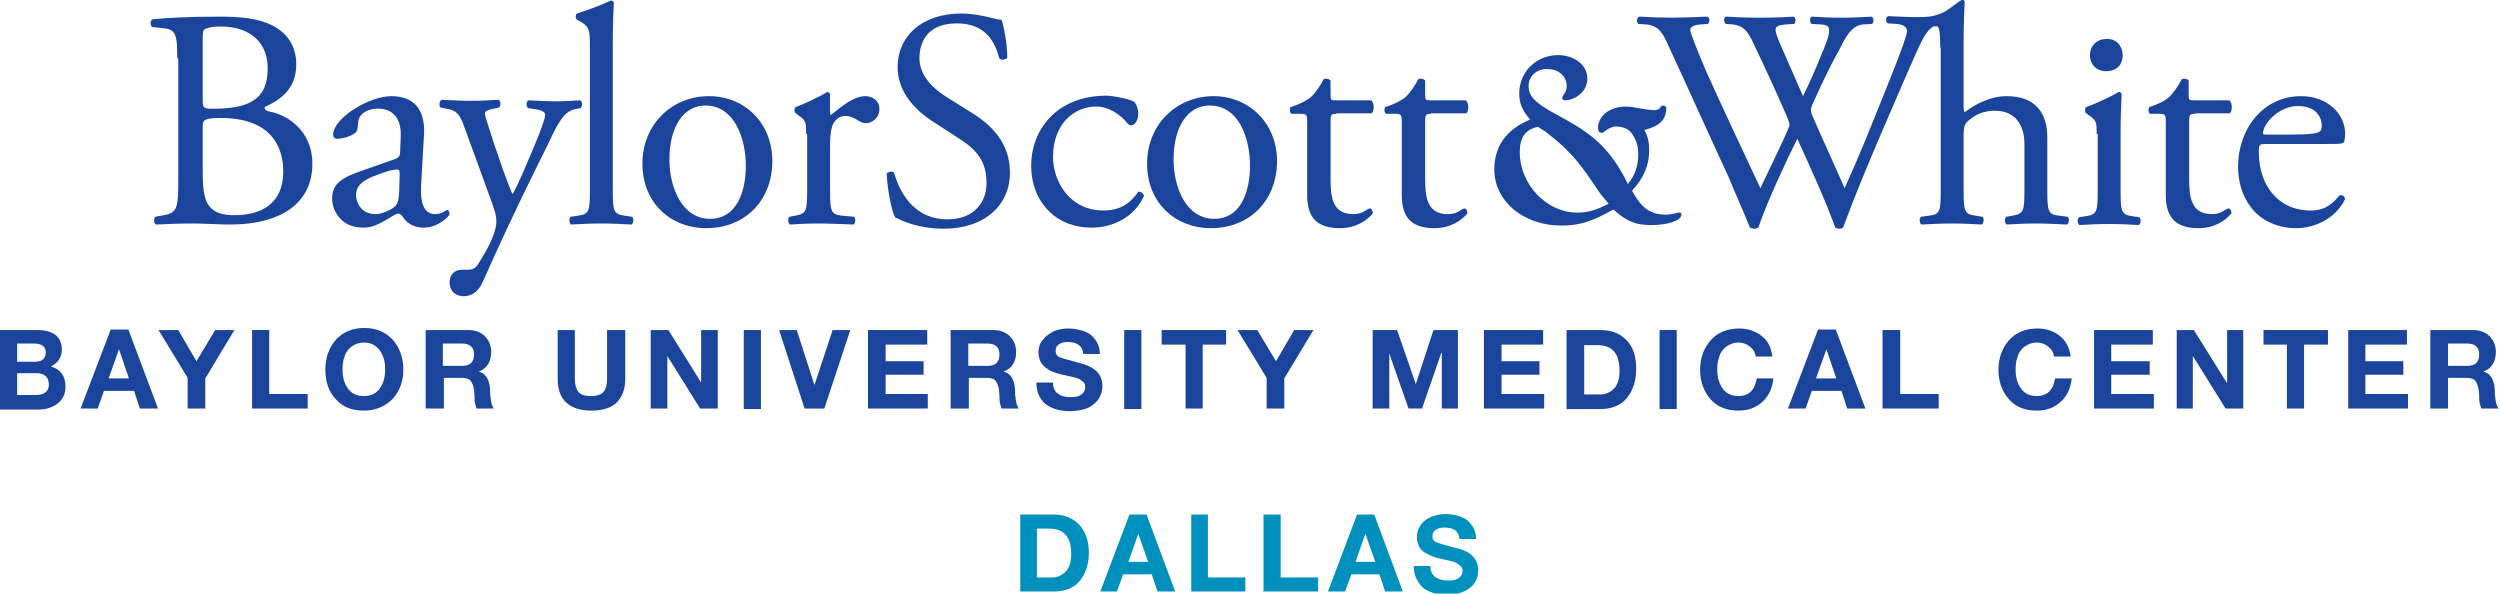 <?xml version="1.0" encoding="UTF-8"?>
<svg enable-background="new 0 0 481 114.2" version="1.1" viewBox="0 0 481 114.2" xml:space="preserve" xmlns="http://www.w3.org/2000/svg">
<style type="text/css">
	.st0{fill:#1B449C;}
	.st1{fill:#0090BE;}
</style>
	<path class="st0" d="m34.1 11.2c0-4.5-0.2-5.6-2.9-5.8l-1.9-0.2c-0.5-0.4-0.4-1.3 0.1-1.5 3.2-0.3 7.3-0.5 12.9-0.5 3.8 0 7.4 0.3 10.1 1.7 2.6 1.3 4.6 3.7 4.6 7.5 0 4.3-2.5 6.6-6.1 8.2 0 0.6 0.5 0.8 1.1 0.9 3.2 0.6 8.1 3.6 8.1 10 0 7-5.2 11.7-16 11.7-1.7 0-4.7-0.2-7.2-0.2-2.6 0-4.7 0.1-6.9 0.2-0.4-0.2-0.5-1.1-0.1-1.5l1.1-0.2c3.2-0.5 3.3-1.2 3.3-7.5v-22.8m4.7 8c0 1.7 0.1 1.8 3.1 1.7 6.1-0.2 9.4-2 9.4-7.7 0-5.9-4.4-8.1-9-8.1-1.3 0-2.2 0.1-2.8 0.4-0.5 0.1-0.7 0.4-0.7 1.5v12.2zm0 13.9c0 2.2 0.1 5.2 1.3 6.6 1.1 1.4 2.9 1.7 4.8 1.7 5.4 0 9.4-2.4 9.4-8.4 0-4.8-2.4-10.3-12-10.3-3.2 0-3.5 0.4-3.5 1.6v8.8z"/>
	<path class="st0" d="m76 30.6c0.9-0.3 1-0.8 1-1.7l0.1-2.8c0.1-2.2-0.7-5.2-4.4-5.2-1.7 0-3.7 0.8-3.8 2.7-0.1 1-0.1 1.7-0.6 2-0.9 0.7-2.5 1.1-3.4 1.1-0.5 0-0.8-0.3-0.8-0.8 0-3.1 6.8-7.4 11.2-7.4 4.3 0 6.4 2.5 6.3 7l-0.6 10.5c-0.1 2.8 0.4 5.2 2.8 5.2 0.6 0 1.1-0.2 1.5-0.4 0.3-0.2 0.6-0.4 0.8-0.4s0.4 0.4 0.4 0.8c0 0.3-2.1 2.6-5 2.6-1.4 0-2.9-0.5-3.9-1.9-0.2-0.4-0.6-0.8-1-0.8s-1.1 0.5-2.3 1.2c-1.3 0.7-2.6 1.5-4.3 1.5s-3.2-0.5-4.2-1.4c-1.1-1-1.9-2.5-1.9-4.2 0-2.3 1.1-3.7 5-5.1l7.1-2.5m-3.7 10.6c1.2 0 3.1-0.9 3.7-1.5 0.7-0.7 0.7-1.6 0.8-2.8l0.1-3.5c0-0.7-0.2-0.8-0.6-0.8s-1.4 0.2-2.5 0.6c-3.5 1.2-5.3 2.1-5.3 4.4 0 1 0.7 3.6 3.8 3.6"/>
	<path class="st0" d="m86.5 54.3c0-1.6 1.1-2.4 2.4-2.4h1.1c1 0 1.6-0.4 2-1.1 1.7-2.7 2.4-4.1 2.9-5.5 0.2-0.5 0.6-1.7 0.6-2.6 0-1.2-0.2-1.9-1-4.1l-4.7-12.9c-1-2.8-1.4-4.3-3.5-4.7l-1.5-0.3c-0.4-0.3-0.3-1.3 0.2-1.5 1.9 0.1 3.7 0.2 5.7 0.2 1.6 0 3.3-0.1 5.2-0.2 0.5 0.2 0.5 1.2 0.1 1.5l-1.4 0.3c-0.8 0.2-1.3 0.4-1.3 0.8 0 0.7 1.4 4.6 1.7 5.7l1.9 5.5c0.4 1 1.5 4.1 1.7 4.3 0.2-0.1 1.1-2 2.2-4.5l2-4.7c1.3-3.1 2.1-5.4 2.1-6 0-0.4-0.4-0.8-1.4-1l-1.9-0.3c-0.4-0.3-0.4-1.3 0.1-1.5 1.9 0.1 3.7 0.2 5.3 0.2 1.5 0 2.9-0.1 4.6-0.2 0.5 0.2 0.5 1.1 0.1 1.5l-1 0.2c-2 0.4-3.1 2.1-5.1 6.4l-3.4 6.9c-2 4-6.4 13.3-9.3 19.9-1 2.3-2.5 2.8-3.8 2.8-1.7-0.1-2.6-1.2-2.6-2.7"/>
	<path class="st0" d="m117.9 36.3c0 4.3 0.1 4.9 2.3 5.2l1.4 0.2c0.4 0.3 0.3 1.3-0.1 1.5-2-0.1-3.7-0.2-5.8-0.2-2.2 0-4 0.1-5.8 0.2-0.4-0.2-0.5-1.2-0.1-1.5l1.4-0.2c2.2-0.3 2.3-0.9 2.3-5.2v-27.2c0-3.5-0.1-3.9-1.9-5l-0.6-0.3c-0.3-0.2-0.3-1 0-1.2 1.5-0.5 4.3-1.4 6.5-2.5 0.2 0 0.5 0.1 0.6 0.4-0.1 1.8-0.2 4.8-0.2 7.5v28.3"/>
	<path class="st0" d="m148.6 31c0 7.5-5.2 12.9-12.7 12.9-6.9 0-12.3-4.9-12.3-12.4 0-7.6 5.7-13 12.8-13 6.8 0 12.2 5.1 12.2 12.5m-12.9-10.7c-4 0-6.9 3.8-6.9 10.4 0 5.5 2.5 11.4 7.8 11.4s6.9-5.5 6.9-10.2c0-5.1-2.1-11.6-7.8-11.6"/>
	<path class="st0" d="m155.1 25.8c0-2.3 0-2.6-1.6-3.7l-0.5-0.4c-0.2-0.2-0.2-0.9 0.1-1.1 1.4-0.5 4.6-2 6.1-2.9 0.3 0.1 0.5 0.2 0.5 0.4v3.5c0 0.3 0.1 0.5 0.2 0.5 2.1-1.7 4.4-3.6 6.6-3.6 1.5 0 2.7 1 2.7 2.4 0 2-1.6 2.8-2.6 2.8-0.6 0-0.9-0.2-1.3-0.4-0.9-0.6-1.8-1-2.6-1-1 0-1.7 0.5-2.2 1.2-0.6 0.8-0.8 2.6-0.8 4.6v8.2c0 4.3 0.1 5 2.4 5.2l2.2 0.2c0.4 0.3 0.3 1.3-0.1 1.5-2.8-0.1-4.6-0.2-6.7-0.2-2.2 0-4 0.1-5.5 0.2-0.4-0.2-0.5-1.2-0.1-1.5l1.1-0.2c2.2-0.4 2.3-0.9 2.3-5.2v-10.5"/>
	<path class="st0" d="m181.6 44c-5.1 0-8.2-1.6-9.4-2.2-0.7-1.3-1.5-5.6-1.6-8.4 0.3-0.4 1.2-0.5 1.4-0.2 0.9 3.1 3.4 9 10.3 9 5.1 0 7.5-3.3 7.5-6.9 0-2.6-0.5-5.6-4.9-8.4l-5.7-3.7c-3-2-6.5-5.4-6.5-10.3 0-5.7 4.4-10.3 12.3-10.3 1.9 0 4 0.4 5.6 0.8 0.8 0.2 1.6 0.4 2.1 0.4 0.5 1.4 1.1 4.8 1.1 7.3-0.2 0.4-1.2 0.5-1.5 0.2-0.8-2.9-2.4-6.8-8.2-6.8-5.9 0-7.2 3.9-7.2 6.7 0 3.5 2.9 6 5.1 7.4l4.8 3c3.8 2.3 7.5 5.8 7.5 11.5 0.1 6.4-4.9 10.9-12.7 10.9"/>
	<path class="st0" d="m218.1 19.5c0.5 0.4 0.9 1.4 0.9 2.4 0 1.1-0.6 2.2-1.3 2.2-0.3 0-0.6-0.1-0.8-0.4-1.3-1.6-3.5-3.2-6-3.2-4.2 0-8.3 3.3-8.3 9.7 0 4.7 3.2 10.3 9.7 10.3 3.5 0 5.3-1.6 6.7-3.6 0.5-0.1 1 0.3 1.1 0.8-2 4.5-6.6 6.1-10 6.1-3.2 0-6.1-1-8.2-3.1-2.1-2-3.5-5-3.5-8.9 0-6.5 4.6-13.4 14.6-13.4 1.1 0.1 3.4 0.4 5.1 1.1"/>
	<path class="st0" d="m245.7 31c0 7.5-5.2 12.9-12.7 12.9-6.9 0-12.3-4.9-12.3-12.4 0-7.6 5.7-13 12.8-13 6.7 0 12.2 5.1 12.2 12.5m-13-10.7c-4 0-6.9 3.8-6.9 10.4 0 5.5 2.5 11.4 7.8 11.4s6.9-5.5 6.9-10.2c0-5.1-2-11.6-7.8-11.6"/>
	<path class="st0" d="m257.1 21.9c-1 0-1.1 0.2-1.1 1.4v11.2c0 3.5 0.4 6.7 4.4 6.7 0.6 0 1.1-0.1 1.6-0.3s1.3-0.8 1.5-0.8c0.5 0 0.7 0.7 0.6 1-1.1 1.3-3.2 2.8-6.3 2.8-5.2 0-6.3-2.9-6.3-6.5v-13.8c0-1.6-0.1-1.7-1.3-1.7h-1.7c-0.4-0.2-0.4-0.9-0.2-1.3 1.7-0.5 3.2-1.3 3.9-1.9 0.8-0.7 1.9-2.3 2.5-3.5 0.3-0.1 1-0.1 1.3 0.3v2.7c0 1.1 0.1 1.1 1.1 1.1h6.7c0.7 0.5 0.6 2.2 0.1 2.5h-6.8"/>
	<path class="st0" d="m275.3 21.9c-1 0-1.1 0.2-1.1 1.4v11.2c0 3.5 0.4 6.7 4.4 6.7 0.6 0 1.1-0.1 1.6-0.3s1.3-0.8 1.5-0.8c0.5 0 0.7 0.7 0.6 1-1.1 1.3-3.2 2.8-6.3 2.8-5.2 0-6.3-2.9-6.3-6.5v-13.8c0-1.6-0.1-1.7-1.3-1.7h-1.7c-0.4-0.2-0.4-0.9-0.2-1.3 1.7-0.5 3.2-1.3 3.9-1.9 0.8-0.7 1.9-2.3 2.5-3.5 0.3-0.1 1-0.1 1.3 0.3v2.7c0 1.1 0.1 1.1 1.1 1.1h6.7c0.7 0.5 0.6 2.2 0.1 2.5h-6.8"/>
	<path class="st0" d="m292.3 18c0-4.2 3.3-7.4 7.5-7.4 2.8 0 5.6 1.7 5.6 4.5 0 3-3 4.2-4.1 4.2-0.2 0-1.2 0-0.5-1 0.1-0.2 1-1.1 0.5-2.7-0.4-1.2-1.5-2.2-3.3-2.3-2.2-0.2-3.9 1.3-3.9 3.2 0 2 1.2 3.3 5.3 5.5 5.3 2.9 9.9 5.3 13.8 13.4 1.4-1.7 2-3.5 2-5.7 0-1.5-0.3-2.7-1.3-4.1-0.7-0.9-1.6-1.1-2.2-1.2s-1.7-0.2-3 0.9c-0.2 0.2-0.4 0.3-0.8 0.2s-0.5-0.7-0.4-1.4c0.3-2 2.4-3.6 5.3-3.6 0.8 0 2 0.2 3 0.4 1.2 0.2 1.9 0.3 2.3 0.3 0.7 0 1.1-0.1 1.4-0.6 0 0 0.2-0.3 0.4-0.3 0.5 0 0.7 0.4 0.7 0.4 0 2.3-1.3 3.6-4.2 4.3 0.7 1.4 0.9 2.4 0.9 3.9 0 2.9-1 5.3-3.3 7.8 1.8 3.3 3.5 4.6 6.5 4.6 0.6 0 1.1-0.1 1.6-0.2 0.6-0.2 0.8-0.2 1-0.2 0.3 0 0.4 0.1 0.4 0.4 0 1.1-2.5 2-5.8 2-3.1 0-4.7-0.7-7.3-3-4 2.3-6.5 3.1-10 3.1-7.3 0-12.9-4.7-12.9-10.8 0-6.4 4.8-8.7 6.9-9.6-1.5-1.7-2.1-3.1-2.1-5m3.6 6.4c-2.4 0.5-3.5 2-3.5 4.9 0 6.2 5.2 11.6 11 11.6 2.1 0 3.5-0.4 6.1-1.7-1-1.2-1.5-1.7-2.6-3.4l-1.3-1.9c-3.3-4.8-6-6.8-8.3-8.6l-1.4-0.9z"/>
	<path class="st0" d="m315.2 4.6c-0.4-0.4-0.3-1.2 0.2-1.4 1.6 0.1 4.3 0.2 6.2 0.2 1.7 0 4.7-0.1 6.9-0.2 0.5 0.2 0.5 1 0.1 1.4l-1.4 0.1c-1.3 0.1-2 0.5-2 1 0 0.7 1.3 3.8 3.1 8.1 3.4 7.5 6.9 15 10.4 22.4 1.4-3 3.1-6.4 4.6-9.7 0.5-1.1 1-2.2 1-2.5s-0.2-0.8-0.5-1.6c-2.1-4.8-4.3-9.6-6.6-14.4-0.9-1.9-1.8-3.1-3.8-3.3l-1.4-0.1c-0.4-0.5-0.4-1.2 0.1-1.4 1.7 0.1 4 0.2 6.4 0.2 3 0 5.2-0.1 6.6-0.2 0.4 0.2 0.5 1 0.1 1.4l-1.6 0.1c-2.3 0.2-2.4 0.6-1.3 3.3 1.3 2.9 2.9 6.7 4.6 10.5 1.1-2.3 2.2-4.6 3.5-7.9 2.2-5.1 1.9-5.8-0.1-5.9l-1.8-0.1c-0.4-0.6-0.3-1.3 0.1-1.4 1.6 0.1 3.4 0.2 5.7 0.2 2 0 4.4-0.1 5.8-0.2 0.4 0.2 0.5 1 0.1 1.4l-1.7 0.1c-2.5 0.2-3.6 2.9-4.9 5.4-1.3 2.2-3.8 7.5-4.7 9.6-0.3 0.6-0.5 1.2-0.5 1.4s0.1 0.7 0.4 1.4c2 4.6 4.1 9.1 6.1 13.7 1.9-4.2 3.7-8.4 5.4-12.7 1.2-2.9 4.4-10.9 4.8-12 0.8-2.2 1.8-4.7 1.8-5.5s-0.7-1.3-2-1.4l-1.7-0.1c-0.5-0.5-0.4-1.2 0.1-1.4 2.3 0.1 3.9 0.2 5.8 0.2 2.3 0 4-0.1 5.6-0.2 0.5 0.2 0.5 1 0.1 1.4l-1.1 0.1c-3 0.3-3.5 2.1-7.2 10.5l-4.4 10.2c-2.6 6.1-5.1 12-7.5 18.5-0.2 0.1-0.4 0.2-0.7 0.2s-0.6-0.1-0.8-0.2c-1.9-5.4-5.4-12.9-7.3-17.1-2.2 4.4-5.8 12.1-7.5 17.1-0.2 0.1-0.4 0.2-0.7 0.2s-0.6-0.1-0.9-0.2c-1-2.5-3.4-7.9-4.1-9.7-3.9-8.4-7.6-16.7-11.5-25.1-1.1-2.5-1.9-4.1-4.4-4.3l-1.5-0.1"/>
	<path class="st0" d="m373.3 9.1c0-3.8-0.3-4.3-1.1-4l-1.3-1.4c-0.3-0.2-2.3-0.4-1.5-0.4 4.8 0 5.9-2.1 8-3.3 0.2-0.1 0.6 0 0.6 0.4-0.1 1.8-0.2 4.8-0.2 7.5v12.6c0 0.5 0.1 1 0.2 1.1 2.2-1.7 5.1-3.1 8.1-3.1 5.7 0 7.8 3.5 7.8 7.8v10c0 4.3 0.1 5 2.3 5.2l1.6 0.2c0.4 0.3 0.3 1.3-0.1 1.5-2.2-0.1-3.9-0.2-6-0.2-2.2 0-4 0.1-5.6 0.2-0.4-0.2-0.5-1.2-0.1-1.5l1.2-0.2c2.2-0.4 2.3-0.9 2.3-5.2v-8.6c0-3.8-1.9-6.4-5.7-6.4-2 0-3.6 0.7-4.7 1.6s-1.3 1.2-1.3 3.3v10.1c0 4.3 0.1 4.9 2.3 5.2l1.3 0.2c0.4 0.2 0.3 1.3-0.1 1.5-1.8-0.1-3.6-0.2-5.7-0.2-2.2 0-4 0.1-5.9 0.2-0.4-0.2-0.5-1.2-0.1-1.5l1.5-0.2c2.2-0.2 2.3-0.9 2.3-5.2v-27.2"/>
	<path class="st0" d="m403.4 25.8c0-2.3 0-2.6-1.6-3.7l-0.5-0.4c-0.2-0.2-0.2-0.9 0.1-1.1 1.4-0.5 4.8-2 6.2-2.9 0.3 0 0.5 0.1 0.6 0.4-0.1 2.1-0.2 5-0.2 7.5v10.8c0 4.3 0.1 4.9 2.3 5.2l1.3 0.2c0.4 0.3 0.3 1.3-0.1 1.5-1.8-0.1-3.5-0.2-5.7-0.2s-4 0.1-5.7 0.2c-0.4-0.2-0.5-1.2-0.1-1.5l1.3-0.2c2.2-0.3 2.3-0.9 2.3-5.2v-10.6m4.8-15.2c0 2.2-1.5 3.1-3.2 3.1-1.9 0-3.1-1.4-3.1-3 0-2 1.4-3.2 3.2-3.2 1.9-0.1 3.1 1.4 3.1 3.1"/>
	<path class="st0" d="m422.3 21.9c-1 0-1.1 0.2-1.1 1.4v11.2c0 3.5 0.4 6.7 4.4 6.7 0.6 0 1.1-0.1 1.6-0.3s1.3-0.8 1.5-0.8c0.5 0 0.7 0.7 0.6 1-1.1 1.3-3.2 2.8-6.3 2.8-5.2 0-6.3-2.9-6.3-6.5v-13.8c0-1.6-0.1-1.7-1.3-1.7h-1.7c-0.4-0.2-0.4-0.9-0.2-1.3 1.7-0.5 3.2-1.3 3.8-1.9 0.8-0.7 1.9-2.3 2.5-3.5 0.3-0.1 1-0.1 1.3 0.3v2.7c0 1.1 0.1 1.1 1.1 1.1h6.7c0.7 0.5 0.6 2.2 0.1 2.5h-6.7"/>
	<path class="st0" d="m436.2 27.7c-1.6 0-1.6 0.1-1.6 1.6 0 6.1 3.5 11.2 10 11.2 2 0 3.7-0.6 5.5-2.9 0.6-0.2 1 0.2 1.1 0.7-2 4.1-6.3 5.6-9.4 5.6-3.9 0-7-1.7-8.7-4-1.8-2.3-2.5-5.2-2.5-7.8 0-7.4 4.9-13.6 12.1-13.6 5.2 0 8.5 3.5 8.5 7.2 0 0.8-0.1 1.3-0.2 1.6-0.2 0.4-1 0.4-3.5 0.4h-11.3m3.8-1.8c4.5 0 5.8-0.2 6.3-0.6 0.2-0.1 0.4-0.4 0.4-1.1 0-1.7-1.1-3.8-4.6-3.8s-6.6 3.2-6.7 5.2c0 0.1 0 0.3 0.4 0.3h4.2z"/>
	<path class="st0" d="m0 78.6v-15.1h7.1c3.2 0 4.8 1.3 4.8 3.8 0 1.4-0.7 2.5-2.1 3.2 0.9 0.3 1.6 0.7 2.1 1.4s0.7 1.5 0.7 2.5c0 1.4-0.5 2.5-1.6 3.3s-2.3 1.1-3.8 1.1h-7.2m3.3-12.7v3.5h3.4c0.6 0 1.1-0.1 1.5-0.4s0.6-0.8 0.6-1.4c0-1.2-0.8-1.7-2.3-1.7h-3.2zm0 5.8v4.1h3.6c1.6 0 2.5-0.7 2.5-2 0-1.4-0.8-2.2-2.4-2.2h-3.7z"/>
	<path class="st0" d="m15.5 78.6l5.8-15.2h3.4l5.7 15.2h-3.5l-1.1-3.4h-5.8l-1.2 3.4h-3.3m7.4-11.4l-2 5.6h3.9l-1.9-5.6z"/>
	<polyline class="st0" points="36.1 78.6 36.1 72.7 30.5 63.5 34.3 63.5 37.8 69.5 41.4 63.5 45.1 63.5 39.5 72.8 39.5 78.6 36.1 78.6"/>
	<polyline class="st0" points="48.5 78.6 48.5 63.5 51.8 63.5 51.8 75.8 59.2 75.8 59.2 78.6 48.5 78.6"/>
	<path class="st0" d="m62.6 71.1c0-2.3 0.7-4.2 2-5.7s3.2-2.3 5.5-2.3 4.1 0.8 5.5 2.3c1.3 1.5 2 3.4 2 5.7s-0.7 4.1-2 5.6c-1.5 1.5-3.3 2.3-5.6 2.3s-4.1-0.7-5.4-2.2c-1.4-1.5-2-3.4-2-5.7m3.3 0c0 1.4 0.3 2.6 1 3.6s1.7 1.5 3.1 1.5 2.4-0.5 3.1-1.5 1-2.2 1-3.6c0-0.9-0.1-1.8-0.4-2.5-0.3-0.8-0.7-1.4-1.3-1.9s-1.4-0.8-2.4-0.8c-0.9 0-1.7 0.3-2.4 0.8-0.6 0.5-1.1 1.1-1.3 1.9-0.3 0.7-0.4 1.6-0.4 2.5z"/>
	<path class="st0" d="m81.9 78.6v-15.1h8.2c1.3 0 2.4 0.4 3.2 1.2s1.2 1.8 1.2 3c0 1.9-0.8 3.2-2.4 3.8 1.3 0.3 2.1 1.5 2.2 3.5v0.6c0 0.3 0 0.6 0.1 0.8 0 0.2 0 0.5 0.1 0.8 0 0.3 0.1 0.6 0.2 0.8l0.3 0.6h-3.3c-0.1-0.3-0.2-0.6-0.3-1s-0.1-0.9-0.1-1.4-0.1-0.9-0.1-1.2c-0.1-0.8-0.4-1.4-0.7-1.8-0.4-0.4-1-0.5-1.8-0.5h-3.3v5.9h-3.5m3.3-12.5v4.3h3.7c1.5 0 2.3-0.7 2.3-2.2 0-1.4-0.8-2.1-2.3-2.1h-3.7z"/>
	<path class="st0" d="m120.3 63.5v9.4c0 2-0.6 3.5-1.7 4.6-1.1 1-2.7 1.5-4.8 1.5s-3.7-0.5-4.8-1.5-1.7-2.5-1.7-4.6v-9.4h3.3v9.4c0 1 0.2 1.8 0.6 2.4s1.3 0.9 2.5 0.9 2-0.3 2.4-0.8c0.5-0.5 0.7-1.4 0.7-2.5v-9.4h3.5"/>
	<polyline class="st0" points="125.2 78.6 125.2 63.5 128.6 63.5 134.9 73.6 134.9 73.6 134.9 63.5 138.1 63.5 138.1 78.6 134.7 78.6 128.4 68.5 128.4 68.5 128.4 78.6 125.2 78.6"/>
	<rect class="st0" x="143.1" y="63.5" width="3.3" height="15.2"/>
	<polyline class="st0" points="163.6 63.5 158.6 78.6 154.8 78.6 149.9 63.5 153.3 63.5 156.7 74.1 156.7 74.1 160.2 63.5 163.6 63.5"/>
	<polyline class="st0" points="167 78.6 167 63.5 178.4 63.5 178.4 66.3 170.4 66.3 170.4 69.5 177.7 69.5 177.7 72.1 170.4 72.1 170.4 75.8 178.5 75.8 178.5 78.6 167 78.6"/>
	<path class="st0" d="m182.9 78.6v-15.1h8.2c1.3 0 2.4 0.4 3.2 1.2s1.2 1.8 1.2 3c0 1.9-0.8 3.2-2.4 3.8 1.3 0.3 2.1 1.5 2.2 3.5v0.6c0 0.3 0 0.6 0.1 0.8 0 0.2 0 0.5 0.1 0.8 0 0.3 0.1 0.6 0.2 0.8l0.3 0.6h-3.3c-0.1-0.3-0.2-0.6-0.3-1s-0.1-0.9-0.1-1.4-0.1-0.9-0.1-1.2c-0.1-0.8-0.4-1.4-0.7-1.8-0.4-0.4-1-0.5-1.8-0.5h-3.3v5.9h-3.5m3.4-12.5v4.3h3.7c1.5 0 2.3-0.7 2.3-2.2 0-1.4-0.8-2.1-2.3-2.1h-3.7z"/>
	<path class="st0" d="m199.4 73.6h3.2c0 0.9 0.3 1.7 0.9 2.1 0.6 0.5 1.4 0.7 2.4 0.7 0.5 0 0.9 0 1.3-0.1s0.8-0.3 1.1-0.6 0.5-0.7 0.5-1.2c0-0.2 0-0.4-0.1-0.6s-0.2-0.4-0.4-0.5-0.4-0.3-0.5-0.4c-0.2-0.1-0.4-0.2-0.8-0.3-0.3-0.1-0.6-0.2-0.8-0.2-0.2-0.1-0.5-0.1-0.9-0.2s-0.7-0.2-0.9-0.2c-0.7-0.2-1.2-0.3-1.7-0.5s-0.9-0.4-1.4-0.8c-0.5-0.3-0.8-0.7-1.1-1.2-0.2-0.5-0.4-1.1-0.4-1.8 0-1 0.3-1.8 0.9-2.5s1.3-1.2 2.1-1.6c0.8-0.3 1.7-0.5 2.7-0.5 1.1 0 2.1 0.2 3 0.5s1.6 0.8 2.2 1.6 0.9 1.7 0.9 2.8h-3.2c-0.1-1.5-1.1-2.3-3-2.3-0.6 0-1.1 0.1-1.6 0.4s-0.7 0.7-0.7 1.3 0.2 0.9 0.7 1.2c0.5 0.2 1.8 0.6 3.8 1.1 1.3 0.3 2.3 0.8 3 1.3 1 0.8 1.5 1.8 1.5 3.2s-0.6 2.6-1.7 3.5-2.7 1.3-4.7 1.3c-1.8 0-3.4-0.5-4.6-1.4-1.1-1-1.7-2.3-1.7-4.1"/>
	<rect class="st0" x="216.3" y="63.5" width="3.3" height="15.2"/>
	<polyline class="st0" points="228.1 78.6 228.1 66.3 223.5 66.3 223.5 63.5 235.9 63.5 235.9 66.3 231.4 66.3 231.4 78.6 228.1 78.6"/>
	<polyline class="st0" points="243.7 78.6 243.7 72.7 238.1 63.5 241.9 63.5 245.5 69.5 249 63.5 252.7 63.5 247.1 72.8 247.1 78.6 243.7 78.6"/>
	<polyline class="st0" points="264.1 78.6 264.1 63.5 268.8 63.5 272.4 73.9 272.4 73.9 275.8 63.5 280.5 63.5 280.5 78.6 277.4 78.6 277.4 67.9 277.3 67.9 273.6 78.6 271 78.6 267.3 68 267.3 68 267.3 78.6 264.1 78.6"/>
	<polyline class="st0" points="285.5 78.6 285.5 63.5 296.9 63.5 296.9 66.3 288.9 66.3 288.9 69.5 296.2 69.5 296.2 72.1 288.9 72.1 288.9 75.8 297.1 75.8 297.1 78.6 285.5 78.6"/>
	<path class="st0" d="m301.4 78.6v-15.1h6.5c2.1 0 3.7 0.6 5 1.9s1.9 3.1 1.9 5.6c0 2.3-0.6 4.1-1.8 5.6-1.2 1.4-2.9 2.1-5.1 2.1h-6.5m3.4-12.4v9.6h3c1.1 0 2-0.4 2.7-1.1s1.1-1.9 1.1-3.4c0-1.6-0.3-2.9-1-3.7-0.7-0.9-1.8-1.3-3.4-1.3h-2.4z"/>
	<rect class="st0" x="319.3" y="63.5" width="3.3" height="15.2"/>
	<path class="st0" d="m341 68.6h-3.2c-0.1-0.8-0.5-1.4-1.1-1.9s-1.4-0.8-2.2-0.8c-0.9 0-1.7 0.3-2.4 0.8-0.6 0.5-1.1 1.1-1.3 1.9-0.3 0.8-0.4 1.6-0.4 2.5 0 1.4 0.3 2.6 1 3.6s1.7 1.5 3.1 1.5c1 0 1.8-0.3 2.4-0.9s0.9-1.4 1.1-2.5h3.2c-0.2 1.9-0.9 3.4-2.1 4.5s-2.7 1.7-4.6 1.7c-2.3 0-4.1-0.7-5.4-2.2s-2-3.4-2-5.6c0-2.3 0.7-4.2 2-5.7s3.2-2.3 5.5-2.3c1.7 0 3.2 0.5 4.4 1.5 1.1 0.8 1.8 2.2 2 3.9"/>
	<path class="st0" d="m344 78.6l5.8-15.2h3.4l5.7 15.2h-3.5l-1.1-3.4h-5.7l-1.2 3.4h-3.4m7.4-11.4l-2 5.6h3.9l-1.9-5.6z"/>
	<polyline class="st0" points="362.2 78.6 362.2 63.5 365.6 63.5 365.6 75.8 373 75.8 373 78.6 362.2 78.6"/>
	<path class="st0" d="m398.4 68.6h-3.2c-0.1-0.8-0.5-1.4-1.1-1.9s-1.4-0.8-2.2-0.8c-0.9 0-1.7 0.3-2.4 0.8-0.6 0.5-1.1 1.1-1.3 1.9-0.3 0.8-0.4 1.6-0.4 2.5 0 1.4 0.3 2.6 1 3.6s1.7 1.5 3.1 1.5c1 0 1.8-0.3 2.4-0.9s0.9-1.4 1.1-2.5h3.2c-0.2 1.9-0.9 3.4-2.1 4.5s-2.7 1.7-4.6 1.7c-2.3 0-4.1-0.7-5.4-2.2s-2-3.4-2-5.6c0-2.3 0.7-4.2 2-5.7s3.2-2.3 5.5-2.3c1.7 0 3.2 0.5 4.4 1.5 1 0.8 1.8 2.2 2 3.9"/>
	<polyline class="st0" points="402.9 78.6 402.9 63.5 414.2 63.5 414.2 66.3 406.2 66.3 406.2 69.5 413.6 69.5 413.6 72.1 406.2 72.1 406.2 75.8 414.4 75.8 414.4 78.6 402.9 78.6"/>
	<polyline class="st0" points="418.8 78.6 418.8 63.5 422.1 63.5 428.4 73.6 428.5 73.6 428.5 63.5 431.6 63.5 431.6 78.6 428.2 78.6 421.9 68.5 421.9 68.5 421.9 78.6 418.8 78.6"/>
	<polyline class="st0" points="440 78.6 440 66.3 435.5 66.3 435.5 63.5 447.9 63.5 447.9 66.3 443.3 66.3 443.3 78.6 440 78.6"/>
	<polyline class="st0" points="451.8 78.6 451.8 63.5 463.1 63.5 463.1 66.3 455.1 66.3 455.1 69.5 462.4 69.5 462.4 72.1 455.1 72.1 455.1 75.8 463.3 75.8 463.3 78.6 451.8 78.6"/>
	<path class="st0" d="m467.6 78.6v-15.1h8.2c1.3 0 2.4 0.4 3.2 1.2s1.2 1.8 1.2 3c0 1.9-0.8 3.2-2.4 3.8 1.3 0.3 2.1 1.5 2.2 3.5v0.6c0 0.3 0 0.6 0.1 0.8 0 0.2 0 0.5 0.1 0.8 0 0.3 0.1 0.6 0.2 0.8l0.3 0.6h-3.3c-0.1-0.3-0.2-0.6-0.3-1s-0.1-0.9-0.1-1.4-0.1-0.9-0.1-1.2c-0.1-0.8-0.4-1.4-0.7-1.8-0.4-0.4-1-0.5-1.8-0.5h-3.4v5.9h-3.4m3.4-12.5v4.3h3.7c1.5 0 2.3-0.7 2.3-2.2 0-1.4-0.8-2.1-2.3-2.1h-3.7z"/>
	<path class="st1" d="m196.3 113.8v-14.8h6.4c2 0 3.6 0.6 4.9 1.9 1.2 1.3 1.9 3.1 1.9 5.4 0 2.2-0.6 4-1.7 5.4s-2.8 2.1-5 2.1h-6.5m3.2-12v9.3h2.9c1.1 0 1.9-0.4 2.6-1.1s1.1-1.8 1.1-3.4-0.3-2.8-1-3.6c-0.6-0.8-1.7-1.3-3.3-1.3h-2.3z"/>
	<path class="st1" d="m211.7 113.8l5.6-14.8h3.3l5.5 14.8h-3.4l-1.1-3.3h-5.5l-1.2 3.3h-3.2m7.3-11.1l-1.9 5.4h3.8l-1.9-5.4z"/>
	<polyline class="st1" points="229.2 113.8 229.2 99 232.4 99 232.4 111.1 239.6 111.1 239.6 113.8 229.2 113.8"/>
	<polyline class="st1" points="243.1 113.8 243.1 99 246.4 99 246.4 111.1 253.6 111.1 253.6 113.8 243.1 113.8"/>
	<path class="st1" d="m255.5 113.8l5.6-14.8h3.3l5.5 14.8h-3.4l-1.1-3.3h-5.4l-1.2 3.3h-3.3m7.2-11.1l-1.9 5.4h3.8l-1.9-5.4z"/>
	<path class="st1" d="m272 108.9h3.2c0 0.9 0.3 1.6 0.9 2.1 0.6 0.4 1.4 0.7 2.4 0.7 0.5 0 0.9 0 1.3-0.1s0.8-0.3 1.1-0.6 0.5-0.7 0.5-1.1c0-0.2 0-0.4-0.1-0.6s-0.2-0.3-0.4-0.5c-0.2-0.1-0.4-0.3-0.5-0.4-0.2-0.1-0.4-0.2-0.7-0.3s-0.6-0.2-0.8-0.2c-0.2-0.1-0.5-0.1-0.9-0.2s-0.7-0.2-0.9-0.2c-0.6-0.2-1.2-0.3-1.6-0.5s-0.9-0.4-1.4-0.7-0.8-0.7-1.1-1.2c-0.2-0.5-0.4-1.1-0.4-1.7 0-1 0.3-1.8 0.8-2.5 0.6-0.7 1.2-1.2 2.1-1.5 0.8-0.3 1.7-0.5 2.6-0.5 1.1 0 2.1 0.2 2.9 0.5 0.9 0.3 1.6 0.8 2.1 1.6 0.6 0.7 0.9 1.7 0.9 2.7h-3.2c-0.1-1.5-1.1-2.2-2.9-2.2-0.6 0-1.1 0.1-1.6 0.4s-0.7 0.7-0.7 1.3c0 0.5 0.2 0.9 0.7 1.1s1.7 0.6 3.7 1.1c1.3 0.3 2.3 0.7 2.9 1.2 1 0.8 1.5 1.8 1.5 3.1 0 1.4-0.5 2.6-1.6 3.4-1.1 0.9-2.6 1.3-4.5 1.3-1.8 0-3.3-0.4-4.5-1.3-1.2-1.2-1.8-2.5-1.8-4.2"/>
</svg>

